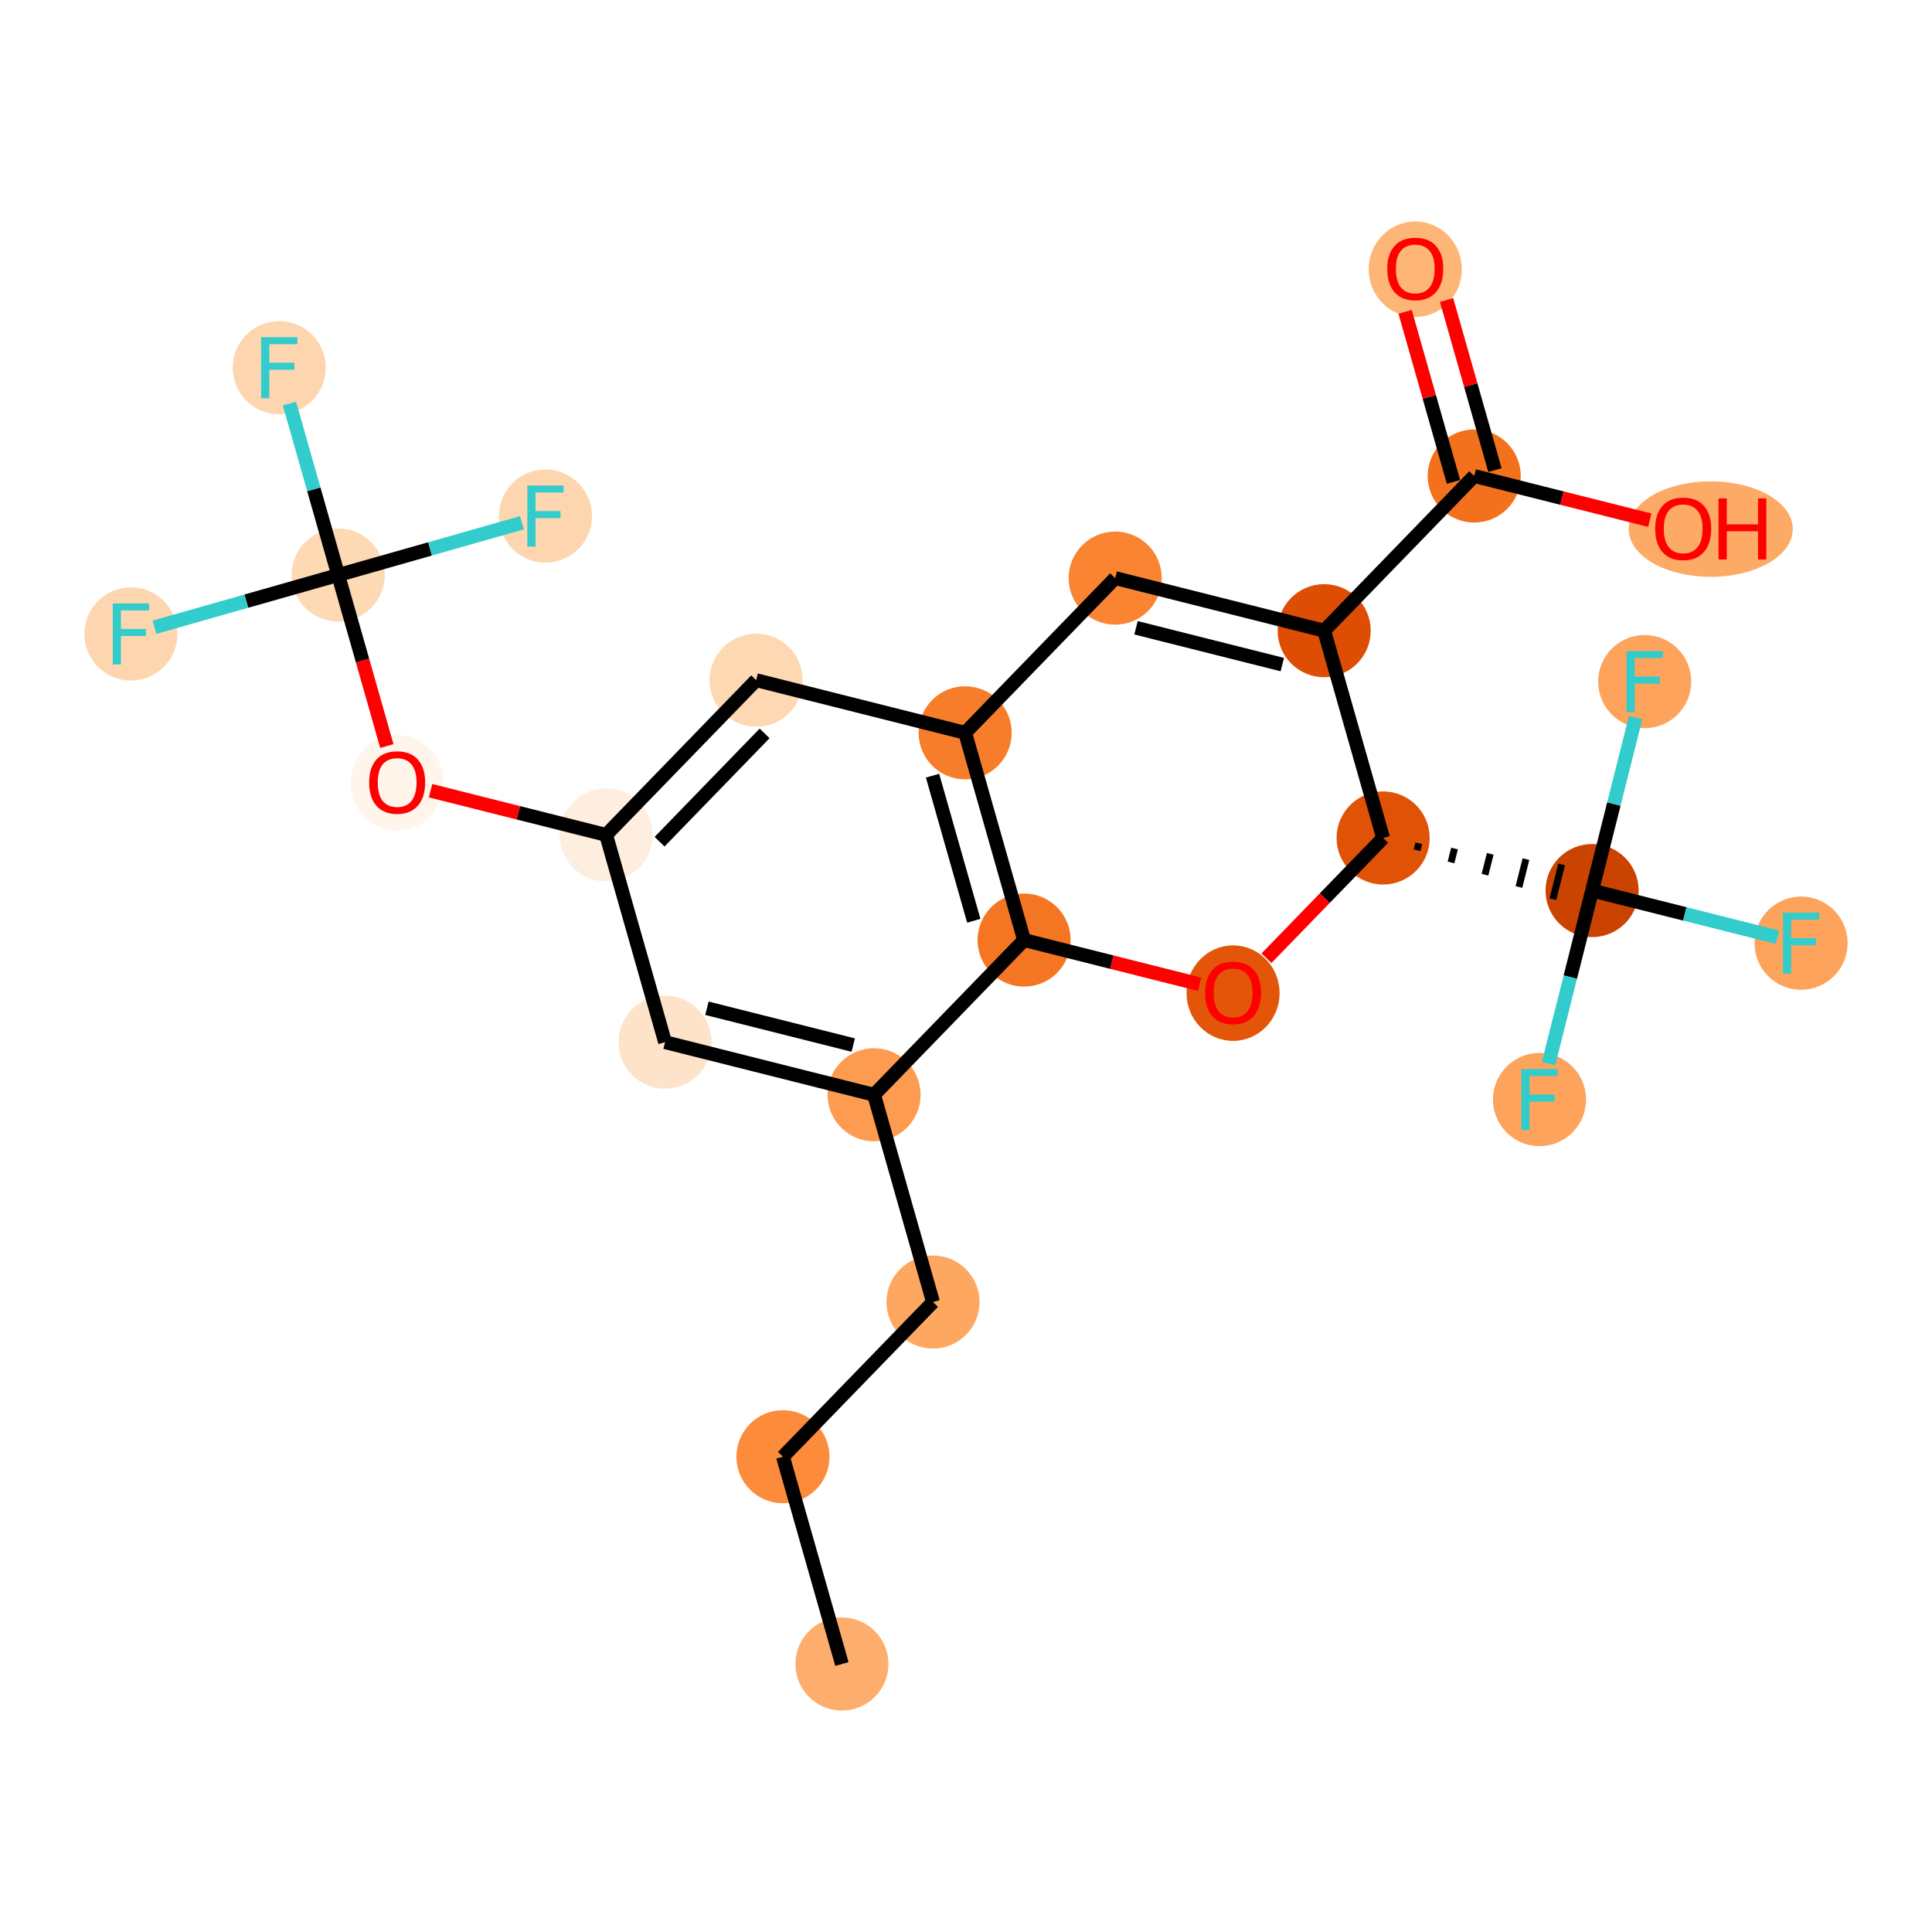 <?xml version='1.0' encoding='iso-8859-1'?>
<svg version='1.1' baseProfile='full'
              xmlns='http://www.w3.org/2000/svg'
                      xmlns:rdkit='http://www.rdkit.org/xml'
                      xmlns:xlink='http://www.w3.org/1999/xlink'
                  xml:space='preserve'
width='280px' height='280px' viewBox='0 0 280 280'>
<!-- END OF HEADER -->
<rect style='opacity:1.0;fill:#FFFFFF;stroke:none' width='280' height='280' x='0' y='0'> </rect>
<ellipse cx='122.015' cy='241.161' rx='6.246' ry='6.246'  style='fill:#FDAE6C;fill-rule:evenodd;stroke:#FDAE6C;stroke-width:1.0px;stroke-linecap:butt;stroke-linejoin:miter;stroke-opacity:1' />
<ellipse cx='113.472' cy='211.12' rx='6.246' ry='6.246'  style='fill:#FC8C3B;fill-rule:evenodd;stroke:#FC8C3B;stroke-width:1.0px;stroke-linecap:butt;stroke-linejoin:miter;stroke-opacity:1' />
<ellipse cx='135.217' cy='188.702' rx='6.246' ry='6.246'  style='fill:#FDA761;fill-rule:evenodd;stroke:#FDA761;stroke-width:1.0px;stroke-linecap:butt;stroke-linejoin:miter;stroke-opacity:1' />
<ellipse cx='126.675' cy='158.661' rx='6.246' ry='6.246'  style='fill:#FD9C51;fill-rule:evenodd;stroke:#FD9C51;stroke-width:1.0px;stroke-linecap:butt;stroke-linejoin:miter;stroke-opacity:1' />
<ellipse cx='96.387' cy='151.039' rx='6.246' ry='6.246'  style='fill:#FDE3C9;fill-rule:evenodd;stroke:#FDE3C9;stroke-width:1.0px;stroke-linecap:butt;stroke-linejoin:miter;stroke-opacity:1' />
<ellipse cx='87.844' cy='120.998' rx='6.246' ry='6.246'  style='fill:#FEEEDF;fill-rule:evenodd;stroke:#FEEEDF;stroke-width:1.0px;stroke-linecap:butt;stroke-linejoin:miter;stroke-opacity:1' />
<ellipse cx='57.557' cy='113.444' rx='6.246' ry='6.422'  style='fill:#FFF5EB;fill-rule:evenodd;stroke:#FFF5EB;stroke-width:1.0px;stroke-linecap:butt;stroke-linejoin:miter;stroke-opacity:1' />
<ellipse cx='49.014' cy='83.335' rx='6.246' ry='6.246'  style='fill:#FDD9B4;fill-rule:evenodd;stroke:#FDD9B4;stroke-width:1.0px;stroke-linecap:butt;stroke-linejoin:miter;stroke-opacity:1' />
<ellipse cx='40.472' cy='53.294' rx='6.246' ry='6.254'  style='fill:#FDD6AF;fill-rule:evenodd;stroke:#FDD6AF;stroke-width:1.0px;stroke-linecap:butt;stroke-linejoin:miter;stroke-opacity:1' />
<ellipse cx='18.974' cy='91.877' rx='6.246' ry='6.254'  style='fill:#FDD6AF;fill-rule:evenodd;stroke:#FDD6AF;stroke-width:1.0px;stroke-linecap:butt;stroke-linejoin:miter;stroke-opacity:1' />
<ellipse cx='79.055' cy='74.792' rx='6.246' ry='6.254'  style='fill:#FDD6AF;fill-rule:evenodd;stroke:#FDD6AF;stroke-width:1.0px;stroke-linecap:butt;stroke-linejoin:miter;stroke-opacity:1' />
<ellipse cx='109.589' cy='98.579' rx='6.246' ry='6.246'  style='fill:#FDD8B3;fill-rule:evenodd;stroke:#FDD8B3;stroke-width:1.0px;stroke-linecap:butt;stroke-linejoin:miter;stroke-opacity:1' />
<ellipse cx='139.877' cy='106.202' rx='6.246' ry='6.246'  style='fill:#F77D2A;fill-rule:evenodd;stroke:#F77D2A;stroke-width:1.0px;stroke-linecap:butt;stroke-linejoin:miter;stroke-opacity:1' />
<ellipse cx='148.419' cy='136.242' rx='6.246' ry='6.246'  style='fill:#F57622;fill-rule:evenodd;stroke:#F57622;stroke-width:1.0px;stroke-linecap:butt;stroke-linejoin:miter;stroke-opacity:1' />
<ellipse cx='178.707' cy='143.933' rx='6.246' ry='6.422'  style='fill:#E35609;fill-rule:evenodd;stroke:#E35609;stroke-width:1.0px;stroke-linecap:butt;stroke-linejoin:miter;stroke-opacity:1' />
<ellipse cx='200.452' cy='121.446' rx='6.246' ry='6.246'  style='fill:#E05206;fill-rule:evenodd;stroke:#E05206;stroke-width:1.0px;stroke-linecap:butt;stroke-linejoin:miter;stroke-opacity:1' />
<ellipse cx='230.739' cy='129.068' rx='6.246' ry='6.246'  style='fill:#CB4301;fill-rule:evenodd;stroke:#CB4301;stroke-width:1.0px;stroke-linecap:butt;stroke-linejoin:miter;stroke-opacity:1' />
<ellipse cx='261.026' cy='136.691' rx='6.246' ry='6.254'  style='fill:#FDA35B;fill-rule:evenodd;stroke:#FDA35B;stroke-width:1.0px;stroke-linecap:butt;stroke-linejoin:miter;stroke-opacity:1' />
<ellipse cx='223.117' cy='159.356' rx='6.246' ry='6.254'  style='fill:#FDA35B;fill-rule:evenodd;stroke:#FDA35B;stroke-width:1.0px;stroke-linecap:butt;stroke-linejoin:miter;stroke-opacity:1' />
<ellipse cx='238.361' cy='98.781' rx='6.246' ry='6.254'  style='fill:#FDA35B;fill-rule:evenodd;stroke:#FDA35B;stroke-width:1.0px;stroke-linecap:butt;stroke-linejoin:miter;stroke-opacity:1' />
<ellipse cx='191.909' cy='91.405' rx='6.246' ry='6.246'  style='fill:#DD4E04;fill-rule:evenodd;stroke:#DD4E04;stroke-width:1.0px;stroke-linecap:butt;stroke-linejoin:miter;stroke-opacity:1' />
<ellipse cx='213.654' cy='68.987' rx='6.246' ry='6.246'  style='fill:#F3711C;fill-rule:evenodd;stroke:#F3711C;stroke-width:1.0px;stroke-linecap:butt;stroke-linejoin:miter;stroke-opacity:1' />
<ellipse cx='205.111' cy='39.015' rx='6.246' ry='6.422'  style='fill:#FDB678;fill-rule:evenodd;stroke:#FDB678;stroke-width:1.0px;stroke-linecap:butt;stroke-linejoin:miter;stroke-opacity:1' />
<ellipse cx='247.932' cy='76.678' rx='11.387' ry='6.422'  style='fill:#FDAA66;fill-rule:evenodd;stroke:#FDAA66;stroke-width:1.0px;stroke-linecap:butt;stroke-linejoin:miter;stroke-opacity:1' />
<ellipse cx='161.621' cy='83.783' rx='6.246' ry='6.246'  style='fill:#FA8432;fill-rule:evenodd;stroke:#FA8432;stroke-width:1.0px;stroke-linecap:butt;stroke-linejoin:miter;stroke-opacity:1' />
<path class='bond-0 atom-0 atom-1' d='M 122.015,241.161 L 113.472,211.12' style='fill:none;fill-rule:evenodd;stroke:#000000;stroke-width:2.0px;stroke-linecap:butt;stroke-linejoin:miter;stroke-opacity:1' />
<path class='bond-1 atom-1 atom-2' d='M 113.472,211.12 L 135.217,188.702' style='fill:none;fill-rule:evenodd;stroke:#000000;stroke-width:2.0px;stroke-linecap:butt;stroke-linejoin:miter;stroke-opacity:1' />
<path class='bond-2 atom-2 atom-3' d='M 135.217,188.702 L 126.675,158.661' style='fill:none;fill-rule:evenodd;stroke:#000000;stroke-width:2.0px;stroke-linecap:butt;stroke-linejoin:miter;stroke-opacity:1' />
<path class='bond-3 atom-3 atom-4' d='M 126.675,158.661 L 96.387,151.039' style='fill:none;fill-rule:evenodd;stroke:#000000;stroke-width:2.0px;stroke-linecap:butt;stroke-linejoin:miter;stroke-opacity:1' />
<path class='bond-3 atom-3 atom-4' d='M 123.656,151.46 L 102.455,146.125' style='fill:none;fill-rule:evenodd;stroke:#000000;stroke-width:2.0px;stroke-linecap:butt;stroke-linejoin:miter;stroke-opacity:1' />
<path class='bond-24 atom-13 atom-3' d='M 148.419,136.242 L 126.675,158.661' style='fill:none;fill-rule:evenodd;stroke:#000000;stroke-width:2.0px;stroke-linecap:butt;stroke-linejoin:miter;stroke-opacity:1' />
<path class='bond-4 atom-4 atom-5' d='M 96.387,151.039 L 87.844,120.998' style='fill:none;fill-rule:evenodd;stroke:#000000;stroke-width:2.0px;stroke-linecap:butt;stroke-linejoin:miter;stroke-opacity:1' />
<path class='bond-5 atom-5 atom-6' d='M 87.844,120.998 L 75.121,117.796' style='fill:none;fill-rule:evenodd;stroke:#000000;stroke-width:2.0px;stroke-linecap:butt;stroke-linejoin:miter;stroke-opacity:1' />
<path class='bond-5 atom-5 atom-6' d='M 75.121,117.796 L 62.398,114.594' style='fill:none;fill-rule:evenodd;stroke:#FF0000;stroke-width:2.0px;stroke-linecap:butt;stroke-linejoin:miter;stroke-opacity:1' />
<path class='bond-10 atom-5 atom-11' d='M 87.844,120.998 L 109.589,98.579' style='fill:none;fill-rule:evenodd;stroke:#000000;stroke-width:2.0px;stroke-linecap:butt;stroke-linejoin:miter;stroke-opacity:1' />
<path class='bond-10 atom-5 atom-11' d='M 95.59,121.984 L 110.811,106.291' style='fill:none;fill-rule:evenodd;stroke:#000000;stroke-width:2.0px;stroke-linecap:butt;stroke-linejoin:miter;stroke-opacity:1' />
<path class='bond-6 atom-6 atom-7' d='M 56.063,108.122 L 52.539,95.729' style='fill:none;fill-rule:evenodd;stroke:#FF0000;stroke-width:2.0px;stroke-linecap:butt;stroke-linejoin:miter;stroke-opacity:1' />
<path class='bond-6 atom-6 atom-7' d='M 52.539,95.729 L 49.014,83.335' style='fill:none;fill-rule:evenodd;stroke:#000000;stroke-width:2.0px;stroke-linecap:butt;stroke-linejoin:miter;stroke-opacity:1' />
<path class='bond-7 atom-7 atom-8' d='M 49.014,83.335 L 45.483,70.916' style='fill:none;fill-rule:evenodd;stroke:#000000;stroke-width:2.0px;stroke-linecap:butt;stroke-linejoin:miter;stroke-opacity:1' />
<path class='bond-7 atom-7 atom-8' d='M 45.483,70.916 L 41.951,58.497' style='fill:none;fill-rule:evenodd;stroke:#33CCCC;stroke-width:2.0px;stroke-linecap:butt;stroke-linejoin:miter;stroke-opacity:1' />
<path class='bond-8 atom-7 atom-9' d='M 49.014,83.335 L 35.699,87.121' style='fill:none;fill-rule:evenodd;stroke:#000000;stroke-width:2.0px;stroke-linecap:butt;stroke-linejoin:miter;stroke-opacity:1' />
<path class='bond-8 atom-7 atom-9' d='M 35.699,87.121 L 22.384,90.908' style='fill:none;fill-rule:evenodd;stroke:#33CCCC;stroke-width:2.0px;stroke-linecap:butt;stroke-linejoin:miter;stroke-opacity:1' />
<path class='bond-9 atom-7 atom-10' d='M 49.014,83.335 L 62.33,79.549' style='fill:none;fill-rule:evenodd;stroke:#000000;stroke-width:2.0px;stroke-linecap:butt;stroke-linejoin:miter;stroke-opacity:1' />
<path class='bond-9 atom-7 atom-10' d='M 62.33,79.549 L 75.645,75.762' style='fill:none;fill-rule:evenodd;stroke:#33CCCC;stroke-width:2.0px;stroke-linecap:butt;stroke-linejoin:miter;stroke-opacity:1' />
<path class='bond-11 atom-11 atom-12' d='M 109.589,98.579 L 139.877,106.202' style='fill:none;fill-rule:evenodd;stroke:#000000;stroke-width:2.0px;stroke-linecap:butt;stroke-linejoin:miter;stroke-opacity:1' />
<path class='bond-12 atom-12 atom-13' d='M 139.877,106.202 L 148.419,136.242' style='fill:none;fill-rule:evenodd;stroke:#000000;stroke-width:2.0px;stroke-linecap:butt;stroke-linejoin:miter;stroke-opacity:1' />
<path class='bond-12 atom-12 atom-13' d='M 135.15,112.416 L 141.13,133.445' style='fill:none;fill-rule:evenodd;stroke:#000000;stroke-width:2.0px;stroke-linecap:butt;stroke-linejoin:miter;stroke-opacity:1' />
<path class='bond-25 atom-24 atom-12' d='M 161.621,83.783 L 139.877,106.202' style='fill:none;fill-rule:evenodd;stroke:#000000;stroke-width:2.0px;stroke-linecap:butt;stroke-linejoin:miter;stroke-opacity:1' />
<path class='bond-13 atom-13 atom-14' d='M 148.419,136.242 L 161.143,139.444' style='fill:none;fill-rule:evenodd;stroke:#000000;stroke-width:2.0px;stroke-linecap:butt;stroke-linejoin:miter;stroke-opacity:1' />
<path class='bond-13 atom-13 atom-14' d='M 161.143,139.444 L 173.866,142.646' style='fill:none;fill-rule:evenodd;stroke:#FF0000;stroke-width:2.0px;stroke-linecap:butt;stroke-linejoin:miter;stroke-opacity:1' />
<path class='bond-14 atom-14 atom-15' d='M 183.548,138.874 L 192,130.16' style='fill:none;fill-rule:evenodd;stroke:#FF0000;stroke-width:2.0px;stroke-linecap:butt;stroke-linejoin:miter;stroke-opacity:1' />
<path class='bond-14 atom-14 atom-15' d='M 192,130.16 L 200.452,121.446' style='fill:none;fill-rule:evenodd;stroke:#000000;stroke-width:2.0px;stroke-linecap:butt;stroke-linejoin:miter;stroke-opacity:1' />
<path class='bond-15 atom-15 atom-16' d='M 205.372,123.221 L 205.626,122.212' style='fill:none;fill-rule:evenodd;stroke:#000000;stroke-width:1.0px;stroke-linecap:butt;stroke-linejoin:miter;stroke-opacity:1' />
<path class='bond-15 atom-15 atom-16' d='M 210.293,124.996 L 210.801,122.977' style='fill:none;fill-rule:evenodd;stroke:#000000;stroke-width:1.0px;stroke-linecap:butt;stroke-linejoin:miter;stroke-opacity:1' />
<path class='bond-15 atom-15 atom-16' d='M 215.214,126.772 L 215.976,123.743' style='fill:none;fill-rule:evenodd;stroke:#000000;stroke-width:1.0px;stroke-linecap:butt;stroke-linejoin:miter;stroke-opacity:1' />
<path class='bond-15 atom-15 atom-16' d='M 220.135,128.547 L 221.151,124.508' style='fill:none;fill-rule:evenodd;stroke:#000000;stroke-width:1.0px;stroke-linecap:butt;stroke-linejoin:miter;stroke-opacity:1' />
<path class='bond-15 atom-15 atom-16' d='M 225.056,130.322 L 226.326,125.274' style='fill:none;fill-rule:evenodd;stroke:#000000;stroke-width:1.0px;stroke-linecap:butt;stroke-linejoin:miter;stroke-opacity:1' />
<path class='bond-15 atom-15 atom-16' d='M 229.977,132.097 L 231.501,126.04' style='fill:none;fill-rule:evenodd;stroke:#000000;stroke-width:1.0px;stroke-linecap:butt;stroke-linejoin:miter;stroke-opacity:1' />
<path class='bond-19 atom-15 atom-20' d='M 200.452,121.446 L 191.909,91.405' style='fill:none;fill-rule:evenodd;stroke:#000000;stroke-width:2.0px;stroke-linecap:butt;stroke-linejoin:miter;stroke-opacity:1' />
<path class='bond-16 atom-16 atom-17' d='M 230.739,129.068 L 244.177,132.45' style='fill:none;fill-rule:evenodd;stroke:#000000;stroke-width:2.0px;stroke-linecap:butt;stroke-linejoin:miter;stroke-opacity:1' />
<path class='bond-16 atom-16 atom-17' d='M 244.177,132.45 L 257.616,135.832' style='fill:none;fill-rule:evenodd;stroke:#33CCCC;stroke-width:2.0px;stroke-linecap:butt;stroke-linejoin:miter;stroke-opacity:1' />
<path class='bond-17 atom-16 atom-18' d='M 230.739,129.068 L 227.583,141.61' style='fill:none;fill-rule:evenodd;stroke:#000000;stroke-width:2.0px;stroke-linecap:butt;stroke-linejoin:miter;stroke-opacity:1' />
<path class='bond-17 atom-16 atom-18' d='M 227.583,141.61 L 224.426,154.153' style='fill:none;fill-rule:evenodd;stroke:#33CCCC;stroke-width:2.0px;stroke-linecap:butt;stroke-linejoin:miter;stroke-opacity:1' />
<path class='bond-18 atom-16 atom-19' d='M 230.739,129.068 L 233.895,116.526' style='fill:none;fill-rule:evenodd;stroke:#000000;stroke-width:2.0px;stroke-linecap:butt;stroke-linejoin:miter;stroke-opacity:1' />
<path class='bond-18 atom-16 atom-19' d='M 233.895,116.526 L 237.052,103.984' style='fill:none;fill-rule:evenodd;stroke:#33CCCC;stroke-width:2.0px;stroke-linecap:butt;stroke-linejoin:miter;stroke-opacity:1' />
<path class='bond-20 atom-20 atom-21' d='M 191.909,91.405 L 213.654,68.987' style='fill:none;fill-rule:evenodd;stroke:#000000;stroke-width:2.0px;stroke-linecap:butt;stroke-linejoin:miter;stroke-opacity:1' />
<path class='bond-23 atom-20 atom-24' d='M 191.909,91.405 L 161.621,83.783' style='fill:none;fill-rule:evenodd;stroke:#000000;stroke-width:2.0px;stroke-linecap:butt;stroke-linejoin:miter;stroke-opacity:1' />
<path class='bond-23 atom-20 atom-24' d='M 185.841,96.319 L 164.64,90.984' style='fill:none;fill-rule:evenodd;stroke:#000000;stroke-width:2.0px;stroke-linecap:butt;stroke-linejoin:miter;stroke-opacity:1' />
<path class='bond-21 atom-21 atom-22' d='M 216.658,68.132 L 213.153,55.807' style='fill:none;fill-rule:evenodd;stroke:#000000;stroke-width:2.0px;stroke-linecap:butt;stroke-linejoin:miter;stroke-opacity:1' />
<path class='bond-21 atom-21 atom-22' d='M 213.153,55.807 L 209.648,43.482' style='fill:none;fill-rule:evenodd;stroke:#FF0000;stroke-width:2.0px;stroke-linecap:butt;stroke-linejoin:miter;stroke-opacity:1' />
<path class='bond-21 atom-21 atom-22' d='M 210.65,69.841 L 207.145,57.516' style='fill:none;fill-rule:evenodd;stroke:#000000;stroke-width:2.0px;stroke-linecap:butt;stroke-linejoin:miter;stroke-opacity:1' />
<path class='bond-21 atom-21 atom-22' d='M 207.145,57.516 L 203.64,45.191' style='fill:none;fill-rule:evenodd;stroke:#FF0000;stroke-width:2.0px;stroke-linecap:butt;stroke-linejoin:miter;stroke-opacity:1' />
<path class='bond-22 atom-21 atom-23' d='M 213.654,68.987 L 226.377,72.189' style='fill:none;fill-rule:evenodd;stroke:#000000;stroke-width:2.0px;stroke-linecap:butt;stroke-linejoin:miter;stroke-opacity:1' />
<path class='bond-22 atom-21 atom-23' d='M 226.377,72.189 L 239.1,75.391' style='fill:none;fill-rule:evenodd;stroke:#FF0000;stroke-width:2.0px;stroke-linecap:butt;stroke-linejoin:miter;stroke-opacity:1' />
<path  class='atom-6' d='M 53.497 113.401
Q 53.497 111.277, 54.546 110.09
Q 55.596 108.903, 57.557 108.903
Q 59.518 108.903, 60.568 110.09
Q 61.617 111.277, 61.617 113.401
Q 61.617 115.549, 60.555 116.774
Q 59.493 117.985, 57.557 117.985
Q 55.608 117.985, 54.546 116.774
Q 53.497 115.562, 53.497 113.401
M 57.557 116.986
Q 58.906 116.986, 59.631 116.087
Q 60.368 115.175, 60.368 113.401
Q 60.368 111.664, 59.631 110.79
Q 58.906 109.903, 57.557 109.903
Q 56.208 109.903, 55.471 110.777
Q 54.746 111.652, 54.746 113.401
Q 54.746 115.187, 55.471 116.087
Q 56.208 116.986, 57.557 116.986
' fill='#FF0000'/>
<path  class='atom-8' d='M 37.842 48.872
L 43.102 48.872
L 43.102 49.884
L 39.029 49.884
L 39.029 52.569
L 42.652 52.569
L 42.652 53.594
L 39.029 53.594
L 39.029 57.717
L 37.842 57.717
L 37.842 48.872
' fill='#33CCCC'/>
<path  class='atom-9' d='M 16.344 87.455
L 21.603 87.455
L 21.603 88.467
L 17.531 88.467
L 17.531 91.153
L 21.154 91.153
L 21.154 92.177
L 17.531 92.177
L 17.531 96.3
L 16.344 96.3
L 16.344 87.455
' fill='#33CCCC'/>
<path  class='atom-10' d='M 76.425 70.37
L 81.685 70.37
L 81.685 71.382
L 77.612 71.382
L 77.612 74.068
L 81.235 74.068
L 81.235 75.092
L 77.612 75.092
L 77.612 79.215
L 76.425 79.215
L 76.425 70.37
' fill='#33CCCC'/>
<path  class='atom-14' d='M 174.647 143.89
Q 174.647 141.766, 175.696 140.579
Q 176.745 139.392, 178.707 139.392
Q 180.668 139.392, 181.718 140.579
Q 182.767 141.766, 182.767 143.89
Q 182.767 146.038, 181.705 147.263
Q 180.643 148.474, 178.707 148.474
Q 176.758 148.474, 175.696 147.263
Q 174.647 146.051, 174.647 143.89
M 178.707 147.475
Q 180.056 147.475, 180.781 146.576
Q 181.518 145.664, 181.518 143.89
Q 181.518 142.153, 180.781 141.279
Q 180.056 140.392, 178.707 140.392
Q 177.358 140.392, 176.62 141.266
Q 175.896 142.141, 175.896 143.89
Q 175.896 145.676, 176.62 146.576
Q 177.358 147.475, 178.707 147.475
' fill='#FF0000'/>
<path  class='atom-17' d='M 258.397 132.268
L 263.656 132.268
L 263.656 133.28
L 259.583 133.28
L 259.583 135.966
L 263.206 135.966
L 263.206 136.99
L 259.583 136.99
L 259.583 141.113
L 258.397 141.113
L 258.397 132.268
' fill='#33CCCC'/>
<path  class='atom-18' d='M 220.487 154.933
L 225.746 154.933
L 225.746 155.945
L 221.674 155.945
L 221.674 158.631
L 225.297 158.631
L 225.297 159.656
L 221.674 159.656
L 221.674 163.778
L 220.487 163.778
L 220.487 154.933
' fill='#33CCCC'/>
<path  class='atom-19' d='M 235.731 94.359
L 240.991 94.359
L 240.991 95.37
L 236.918 95.37
L 236.918 98.056
L 240.541 98.056
L 240.541 99.081
L 236.918 99.081
L 236.918 103.203
L 235.731 103.203
L 235.731 94.359
' fill='#33CCCC'/>
<path  class='atom-22' d='M 201.051 38.971
Q 201.051 36.847, 202.1 35.66
Q 203.15 34.474, 205.111 34.474
Q 207.072 34.474, 208.122 35.66
Q 209.171 36.847, 209.171 38.971
Q 209.171 41.12, 208.109 42.344
Q 207.047 43.556, 205.111 43.556
Q 203.162 43.556, 202.1 42.344
Q 201.051 41.132, 201.051 38.971
M 205.111 42.556
Q 206.46 42.556, 207.185 41.657
Q 207.922 40.745, 207.922 38.971
Q 207.922 37.234, 207.185 36.36
Q 206.46 35.473, 205.111 35.473
Q 203.762 35.473, 203.025 36.347
Q 202.3 37.222, 202.3 38.971
Q 202.3 40.757, 203.025 41.657
Q 203.762 42.556, 205.111 42.556
' fill='#FF0000'/>
<path  class='atom-23' d='M 239.881 76.634
Q 239.881 74.51, 240.93 73.323
Q 241.98 72.137, 243.941 72.137
Q 245.902 72.137, 246.952 73.323
Q 248.001 74.51, 248.001 76.634
Q 248.001 78.783, 246.939 80.007
Q 245.877 81.219, 243.941 81.219
Q 241.992 81.219, 240.93 80.007
Q 239.881 78.795, 239.881 76.634
M 243.941 80.219
Q 245.29 80.219, 246.015 79.32
Q 246.752 78.408, 246.752 76.634
Q 246.752 74.897, 246.015 74.023
Q 245.29 73.136, 243.941 73.136
Q 242.592 73.136, 241.855 74.01
Q 241.13 74.885, 241.13 76.634
Q 241.13 78.42, 241.855 79.32
Q 242.592 80.219, 243.941 80.219
' fill='#FF0000'/>
<path  class='atom-23' d='M 249.063 72.237
L 250.262 72.237
L 250.262 75.997
L 254.785 75.997
L 254.785 72.237
L 255.984 72.237
L 255.984 81.081
L 254.785 81.081
L 254.785 76.996
L 250.262 76.996
L 250.262 81.081
L 249.063 81.081
L 249.063 72.237
' fill='#FF0000'/>
</svg>
